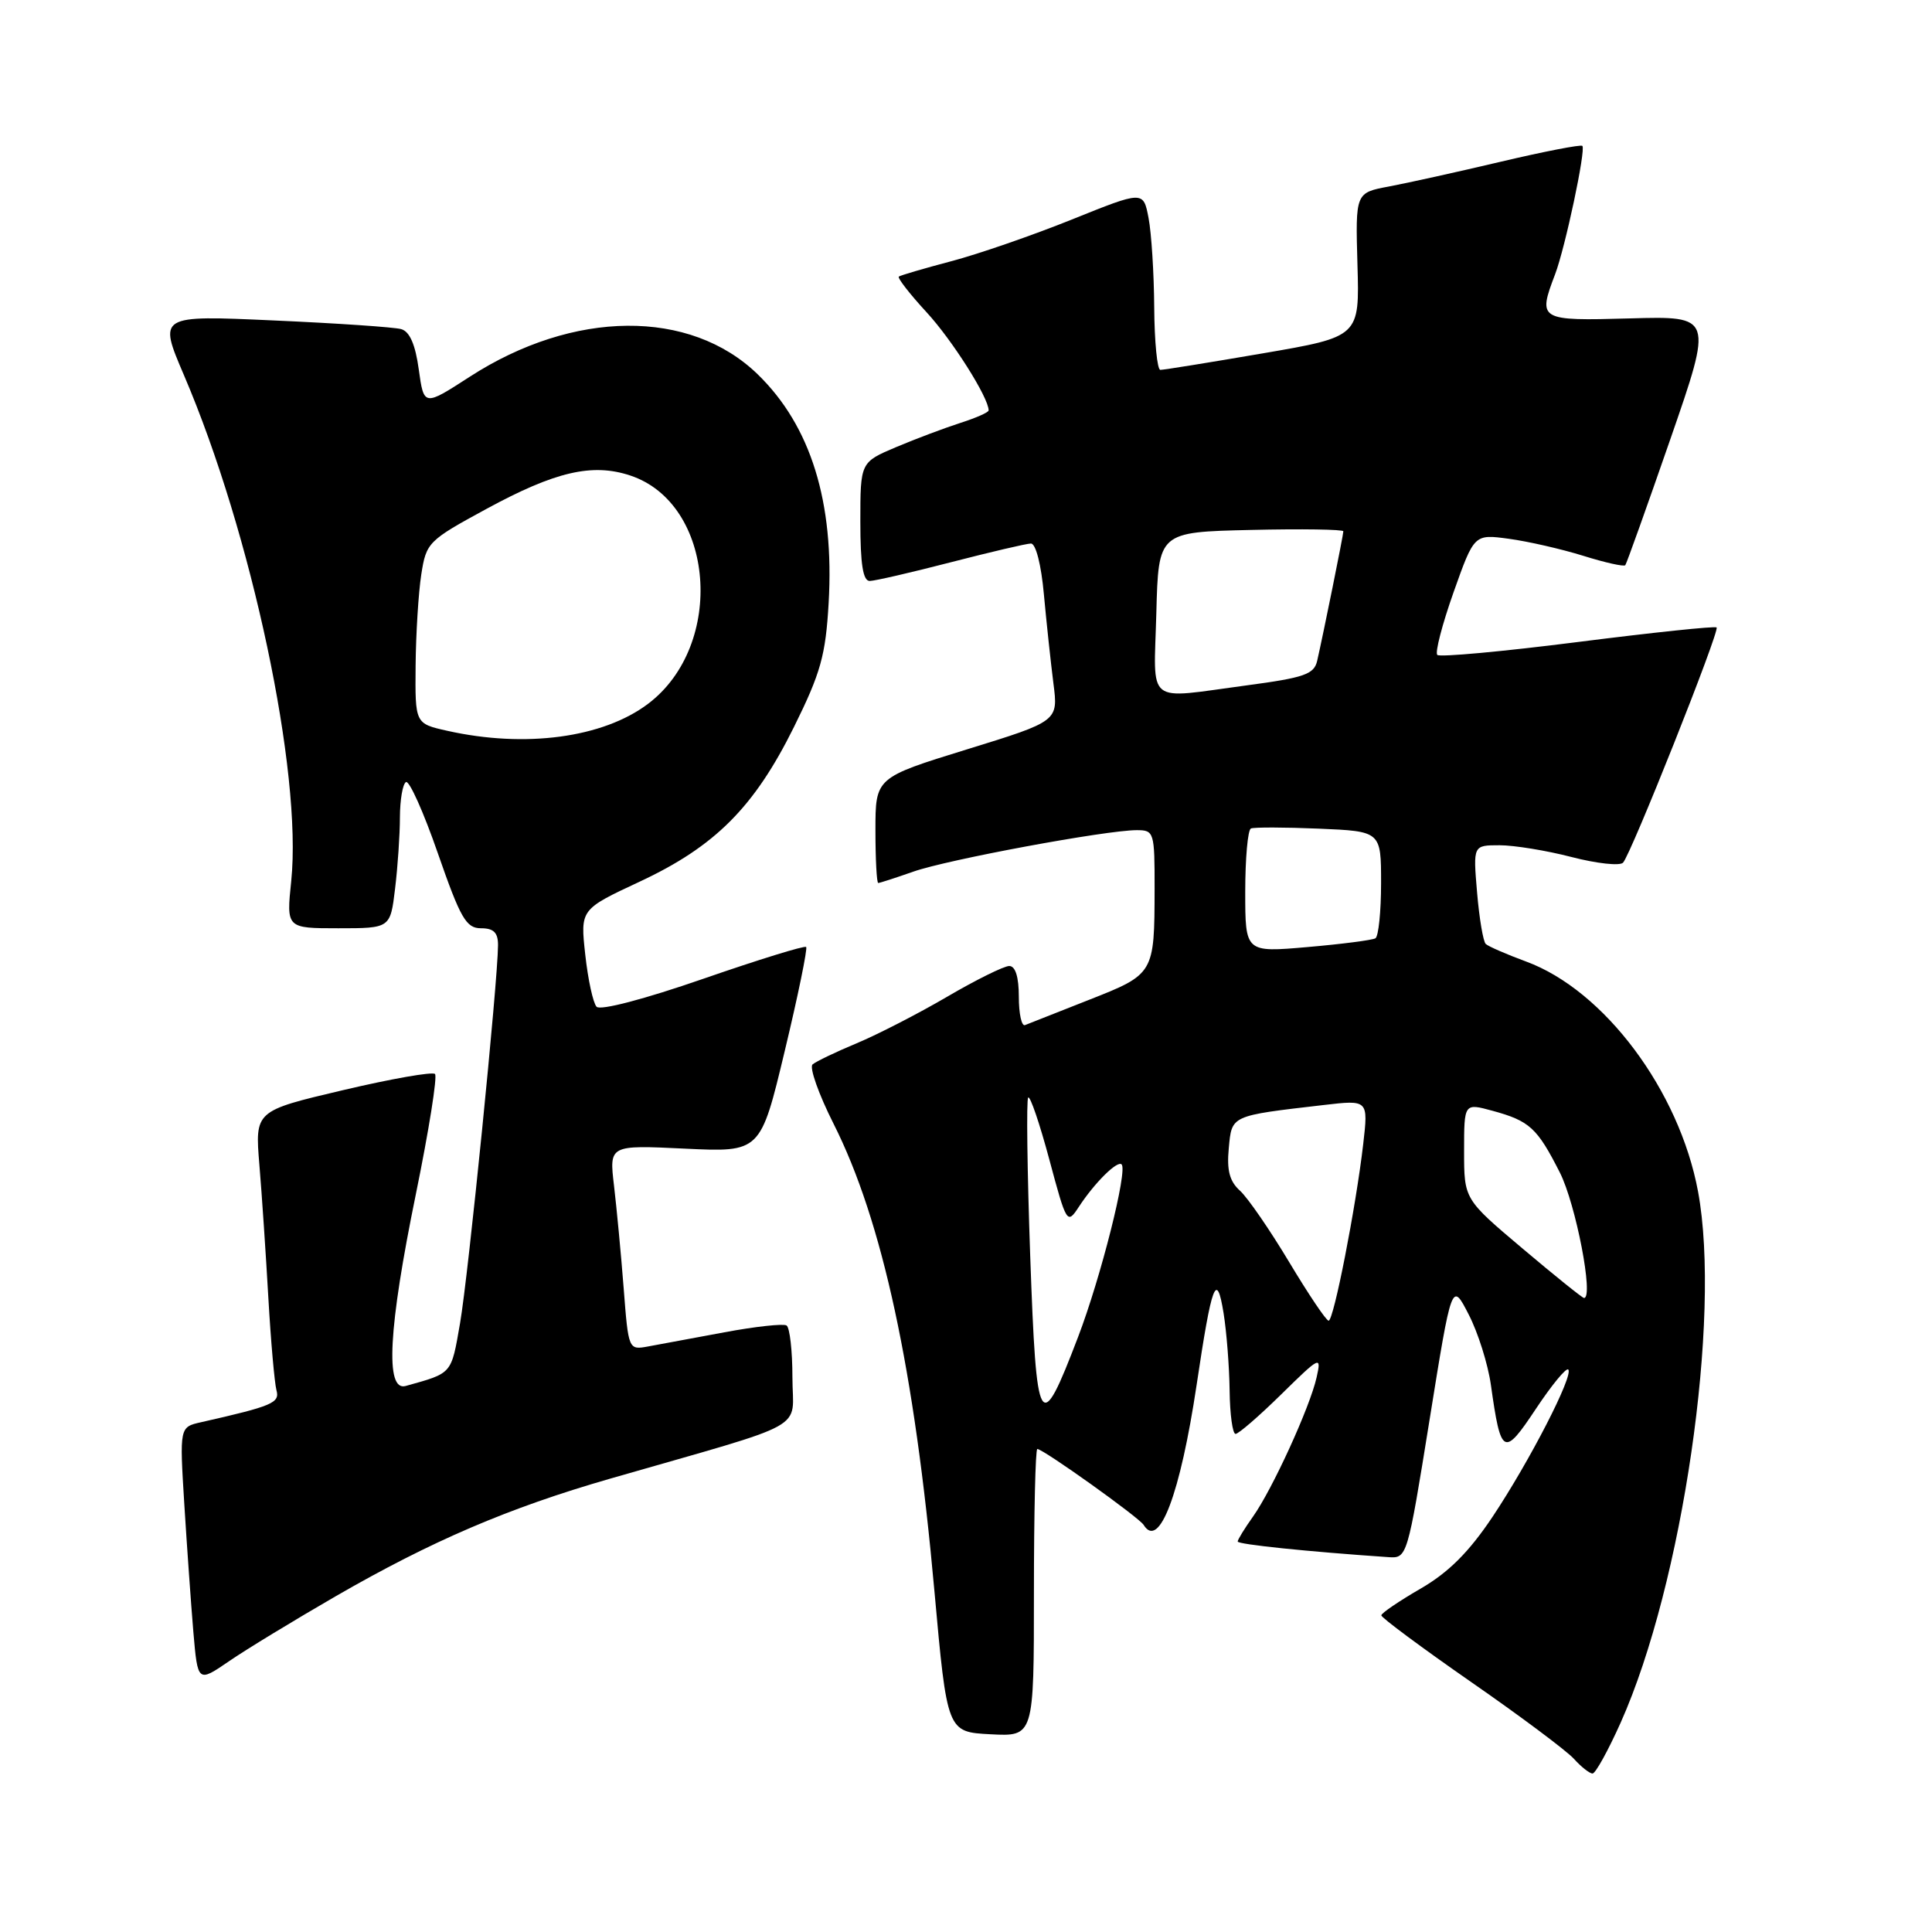 <?xml version="1.0" encoding="UTF-8" standalone="no"?>
<!DOCTYPE svg PUBLIC "-//W3C//DTD SVG 1.1//EN" "http://www.w3.org/Graphics/SVG/1.1/DTD/svg11.dtd" >
<svg xmlns="http://www.w3.org/2000/svg" xmlns:xlink="http://www.w3.org/1999/xlink" version="1.1" viewBox="0 0 256 256">
 <g >
 <path fill="currentColor"
d=" M 214.75 228.25 C 222.95 209.90 228.10 174.59 225.00 157.89 C 222.52 144.52 212.58 131.22 202.22 127.41 C 199.62 126.45 197.22 125.41 196.87 125.08 C 196.53 124.76 196.01 121.69 195.72 118.25 C 195.19 112.00 195.19 112.00 198.70 112.00 C 200.63 112.00 204.93 112.70 208.24 113.56 C 211.56 114.42 214.63 114.76 215.06 114.31 C 216.11 113.22 227.90 83.60 227.46 83.14 C 227.27 82.94 219.00 83.81 209.07 85.07 C 199.15 86.33 190.77 87.10 190.45 86.78 C 190.13 86.46 191.10 82.73 192.60 78.49 C 195.34 70.77 195.34 70.77 199.92 71.39 C 202.44 71.73 206.87 72.74 209.77 73.64 C 212.67 74.55 215.19 75.11 215.36 74.89 C 215.53 74.68 218.22 67.16 221.33 58.19 C 226.98 41.88 226.98 41.88 215.99 42.19 C 203.91 42.53 203.74 42.43 206.06 36.34 C 207.40 32.81 210.16 19.82 209.67 19.33 C 209.47 19.13 204.62 20.07 198.90 21.42 C 193.18 22.77 186.50 24.25 184.05 24.71 C 179.60 25.54 179.60 25.54 179.87 35.08 C 180.15 44.62 180.15 44.62 167.33 46.82 C 160.27 48.03 154.16 49.02 153.75 49.01 C 153.34 49.00 152.97 45.29 152.94 40.75 C 152.91 36.21 152.57 30.87 152.19 28.89 C 151.50 25.27 151.50 25.27 142.02 29.09 C 136.80 31.19 129.60 33.68 126.02 34.62 C 122.43 35.57 119.32 36.48 119.10 36.65 C 118.89 36.82 120.54 38.95 122.78 41.38 C 126.19 45.08 131.00 52.69 131.00 54.38 C 131.00 54.64 129.31 55.38 127.25 56.04 C 125.19 56.70 121.36 58.14 118.75 59.24 C 114.00 61.25 114.00 61.25 114.00 69.12 C 114.00 74.77 114.35 76.99 115.25 76.98 C 115.94 76.97 120.78 75.85 126.00 74.50 C 131.22 73.15 136.00 72.03 136.60 72.02 C 137.25 72.01 137.97 74.84 138.32 78.75 C 138.66 82.46 139.23 87.76 139.58 90.53 C 140.23 95.56 140.23 95.56 128.11 99.30 C 116.00 103.04 116.00 103.04 116.00 110.02 C 116.00 113.86 116.17 117.00 116.37 117.00 C 116.58 117.00 118.67 116.32 121.01 115.50 C 125.50 113.91 146.58 110.00 150.63 110.00 C 152.92 110.00 153.00 110.26 152.99 117.75 C 152.97 129.05 152.95 129.08 144.26 132.50 C 140.07 134.15 136.27 135.65 135.82 135.83 C 135.37 136.02 135.00 134.33 135.00 132.08 C 135.00 129.46 134.55 128.00 133.73 128.00 C 133.04 128.00 129.33 129.83 125.49 132.08 C 121.66 134.32 116.27 137.09 113.51 138.24 C 110.75 139.39 108.13 140.65 107.67 141.04 C 107.22 141.43 108.47 144.98 110.46 148.92 C 116.92 161.74 121.18 181.47 123.81 210.77 C 125.50 229.50 125.50 229.50 131.25 229.80 C 137.00 230.10 137.00 230.10 137.00 211.05 C 137.00 200.57 137.20 192.00 137.45 192.00 C 138.23 192.00 150.93 201.07 151.54 202.06 C 153.59 205.39 156.39 197.98 158.56 183.50 C 160.57 170.01 161.21 168.31 162.13 174.00 C 162.53 176.47 162.89 181.09 162.93 184.25 C 162.97 187.41 163.32 190.00 163.72 190.00 C 164.11 190.00 166.84 187.64 169.78 184.75 C 174.94 179.68 175.11 179.61 174.46 182.50 C 173.59 186.42 168.59 197.36 166.02 200.97 C 164.91 202.53 164.00 204.01 164.00 204.26 C 164.00 204.64 173.28 205.60 183.98 206.33 C 186.45 206.50 186.49 206.35 189.42 188.16 C 192.37 169.82 192.37 169.82 194.60 174.16 C 195.84 176.55 197.16 180.75 197.55 183.50 C 198.87 192.90 199.25 193.10 203.50 186.70 C 205.59 183.55 207.53 181.19 207.80 181.47 C 208.55 182.21 202.66 193.66 197.76 201.00 C 194.64 205.66 191.95 208.35 188.24 210.50 C 185.39 212.15 183.05 213.74 183.03 214.04 C 183.02 214.34 188.35 218.30 194.88 222.84 C 201.42 227.37 207.56 231.97 208.54 233.04 C 209.51 234.12 210.63 235.00 211.02 235.00 C 211.41 235.00 213.09 231.96 214.75 228.25 Z  M 44.50 211.50 C 57.21 204.17 67.35 199.82 80.81 195.94 C 107.83 188.16 105.00 189.73 105.00 182.52 C 105.00 179.00 104.65 175.90 104.22 175.63 C 103.79 175.37 100.07 175.77 95.97 176.54 C 91.86 177.30 87.32 178.14 85.89 178.41 C 83.28 178.89 83.27 178.87 82.64 170.70 C 82.29 166.19 81.71 160.07 81.36 157.11 C 80.72 151.72 80.72 151.72 90.74 152.20 C 100.77 152.68 100.77 152.68 103.98 139.27 C 105.75 131.90 107.02 125.69 106.82 125.48 C 106.61 125.27 100.47 127.17 93.17 129.70 C 85.41 132.39 79.55 133.93 79.05 133.40 C 78.59 132.91 77.91 129.80 77.55 126.50 C 76.89 120.50 76.89 120.50 84.75 116.83 C 94.75 112.16 99.93 106.97 105.19 96.36 C 108.75 89.17 109.40 86.85 109.80 79.89 C 110.57 66.53 107.44 56.44 100.40 49.60 C 91.44 40.90 75.99 41.03 62.23 49.93 C 56.17 53.85 56.17 53.85 55.49 48.96 C 55.04 45.66 54.29 43.93 53.16 43.61 C 52.25 43.35 44.63 42.83 36.24 42.46 C 20.98 41.77 20.98 41.77 24.37 49.70 C 33.36 70.70 40.06 102.31 38.59 116.73 C 37.94 123.00 37.94 123.00 44.83 123.00 C 51.72 123.00 51.72 123.00 52.35 117.75 C 52.70 114.86 52.99 110.61 52.99 108.31 C 53.00 106.00 53.35 103.90 53.79 103.63 C 54.22 103.36 56.13 107.61 58.02 113.07 C 61.02 121.70 61.77 123.00 63.74 123.00 C 65.42 123.00 66.00 123.58 65.99 125.25 C 65.97 130.02 62.05 169.06 60.96 175.33 C 59.77 182.16 59.98 181.91 53.75 183.65 C 51.01 184.41 51.46 176.01 55.11 158.20 C 56.83 149.79 57.97 142.64 57.64 142.31 C 57.31 141.98 51.81 142.95 45.41 144.46 C 33.78 147.20 33.78 147.20 34.37 154.35 C 34.70 158.28 35.23 166.22 35.56 172.00 C 35.89 177.78 36.38 183.26 36.63 184.20 C 37.10 185.89 36.14 186.30 26.65 188.45 C 23.79 189.09 23.79 189.09 24.42 199.30 C 24.77 204.91 25.31 212.53 25.62 216.23 C 26.20 222.96 26.20 222.96 30.35 220.12 C 32.63 218.55 39.00 214.68 44.50 211.50 Z  M 136.51 166.47 C 136.11 155.15 135.99 145.68 136.24 145.43 C 136.50 145.17 137.76 148.87 139.04 153.64 C 141.32 162.14 141.40 162.28 142.94 159.93 C 145.03 156.73 148.06 153.73 148.62 154.29 C 149.44 155.10 145.86 169.29 142.85 177.16 C 137.77 190.45 137.34 189.73 136.51 166.47 Z  M 170.82 167.23 C 168.26 162.96 165.33 158.70 164.30 157.77 C 162.92 156.53 162.54 155.06 162.82 152.14 C 163.23 147.76 163.01 147.86 175.40 146.42 C 181.31 145.73 181.31 145.73 180.63 151.62 C 179.66 159.99 176.72 175.00 176.05 175.00 C 175.73 175.00 173.38 171.50 170.82 167.23 Z  M 201.75 165.44 C 194.00 158.90 194.00 158.90 194.00 152.53 C 194.00 146.16 194.00 146.16 197.75 147.18 C 202.69 148.53 203.68 149.44 206.69 155.37 C 208.81 159.57 211.21 172.02 209.89 171.99 C 209.67 171.98 206.01 169.04 201.75 165.44 Z  M 165.00 118.16 C 165.00 113.74 165.34 109.97 165.75 109.78 C 166.16 109.60 170.21 109.61 174.75 109.80 C 183.00 110.15 183.00 110.15 183.00 117.02 C 183.00 120.79 182.66 124.08 182.25 124.33 C 181.84 124.57 177.79 125.10 173.25 125.49 C 165.00 126.21 165.00 126.21 165.00 118.16 Z  M 153.22 81.25 C 153.50 70.50 153.50 70.50 165.75 70.22 C 172.49 70.06 178.00 70.15 178.00 70.40 C 178.00 70.89 175.34 84.04 174.53 87.57 C 174.12 89.35 172.82 89.80 165.16 90.82 C 151.63 92.62 152.89 93.63 153.22 81.25 Z  M 59.25 96.83 C 55.00 95.88 55.00 95.88 55.07 88.19 C 55.11 83.96 55.45 78.53 55.82 76.13 C 56.48 71.88 56.73 71.63 64.46 67.43 C 73.57 62.48 78.47 61.34 83.49 63.00 C 94.72 66.70 96.19 85.47 85.87 93.26 C 79.90 97.77 69.59 99.15 59.25 96.83 Z "/>
</g>
</svg>
